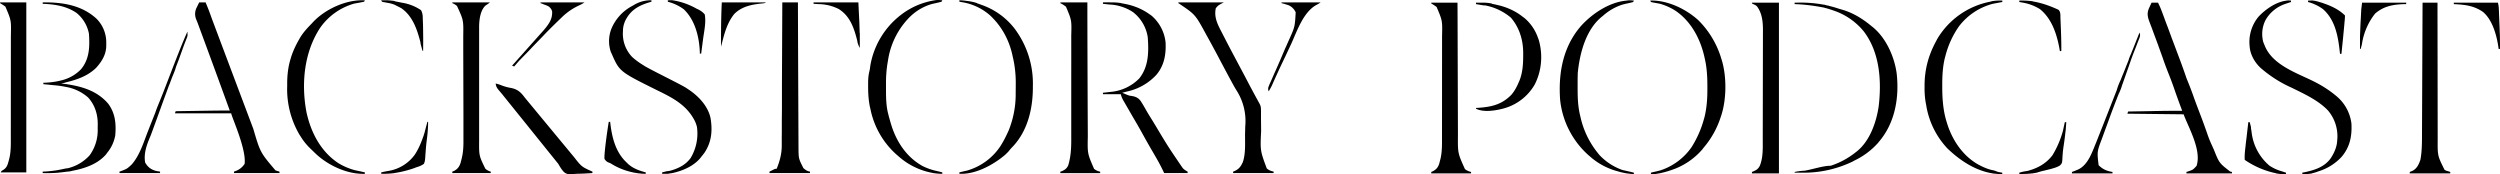 <svg xmlns="http://www.w3.org/2000/svg" viewBox="-1841.75 337.48 400 27.86" width="45.51" height="3.17"><path d="M-1516.5 337.68v.03c1.43.23 2.81.73 4.12 1.34.34.37.29.8.3 1.28l.08 1.99c.04 1.1.07 2.22.06 3.33h-.23l-.05-.3c-.42-2.35-1.21-4.86-3.14-6.41a7.64 7.64 0 0 0-2.63-1.02l-.38-.07-.29-.05v-.23a14.23 14.23 0 0 1 2.16.11Zm15.71 8.42.37-.92.37-.93.11-.28.51-1.28c.06.15.09.29.09.41 0 .24-.1.46-.21.74l-.17.42-.08.22-.35.9-.18.45c-.21.55-.42 1.1-.61 1.67l-.08.22-.15.44-.69 1.95-.18.52-.07.19-.08.23-.07.19c-.09.37-.26.72-.4 1.07l-.04.06-.01.03-.02.03a144 144 0 0 0-1.74 4.59l-.45 1.22-.51 1.4c-.8 2.1-.8 2.1-.54 4.27.65.65 1.31.94 2.22 1.08v.23h-6.49v-.23l.28-.1.37-.15.36-.15c1.5-.71 2.16-2.58 2.75-4.04l.1-.24 1.06-2.68.1-.25 2.15-5.48a10.03 10.03 0 0 1 .62-1.61l.3-.76.16-.38.82-2.06c.08-.33.23-.65.38-.99Zm-73.73 18.66-.08.02a14 14 0 0 1-1.63.43v.01h-.07l-.61.11h-.69v-.22l.07-.02.3-.08.5-.11.24-.06.4-.1a9.77 9.77 0 0 0 5-3.73c.88-1.4 1.55-2.92 1.98-4.52l.08-.27c.38-1.55.47-3.08.46-4.67v-.28c0-1.44-.07-2.84-.38-4.26l-.06-.27c-.64-2.97-2.13-5.85-4.72-7.58a9.49 9.49 0 0 0-2.4-1.07c-.37-.08-.74-.14-1.12-.21l-.35-.08-.1-.23h-.01c2.73-.1 5.76 1.36 7.73 3.18a14.5 14.5 0 0 1 3.65 6.15l.08.25c.77 2.58.75 6.17-.08 8.74l-.1.3a14.17 14.17 0 0 1-2.75 4.93l-.17.23a11.17 11.17 0 0 1-5.17 3.4v.01Zm-6.85-26.73c-.27.05-.54.12-.8.19a8.6 8.6 0 0 0-3.05 1.74l-.33.27c-2.5 2.09-3.46 5.85-3.76 8.95l-.02.9v1.58c0 1.43.05 2.82.38 4.22l.08.33a13.9 13.9 0 0 0 2.74 5.71l.27.34a9.25 9.25 0 0 0 3.71 2.42c.6.13 1.22.27 1.82.43v.22a10.2 10.2 0 0 1-2.61-.45l-.32-.09a10.86 10.86 0 0 1-4.12-2.3l-.28-.24a13.78 13.78 0 0 1-4.47-8.8c-.3-4.23.43-8.38 3.23-11.69 1.75-2 4.55-3.92 7.35-4.18.43-.08.68-.06 1.22-.01l-.11.23c-.31.09-.62.16-.93.23Zm59.6-.16-.5.1-.24.04-.4.08a9.98 9.98 0 0 0-5.42 3.62c-1 1.44-1.73 3.04-2.16 4.74l-.07.24c-.36 1.46-.43 2.9-.43 4.4v.26c0 1.73.11 3.47.56 5.16l.1.33c.79 2.81 2.48 5.47 5.06 6.94.79.42 1.53.77 2.41.94l.1.02.12.02v.02a6.05 6.05 0 0 1 .57.21l.68.12v.22c-.38 0-.76-.01-1.14-.06h-.06c-.1 0-.2-.02-.29-.04-2.8-.43-5.3-2.08-7.32-4.04a13.09 13.09 0 0 1-3.36-6.9l-.06-.3c-.15-.84-.21-1.69-.2-2.54v-.41c.03-2.54.64-4.76 1.85-6.98l.17-.33a12.63 12.63 0 0 1 8.38-5.96l.25-.06.08-.02v-.01a7.56 7.56 0 0 1 1.7-.11h.01v.23l-.39.07Zm10.57 19.92-.03.43-.07.56a40.7 40.7 0 0 1-.25 1.91c-.13.9-.13.9-.2 1.82-.05 1.09-.05 1.09-.45 1.47-.35.2-.72.34-1.11.44l-.22.07-1.16.29c-.37.08-.74.18-1.1.3-.24.06-.48.1-.72.13l.01.01h-.1c-.68.09-1.37.09-2.06.11v-.23l.1-.02a5.8 5.8 0 0 1 1.16-.24c1.6-.42 3-1.14 4.05-2.53.74-1.22 1.3-2.54 1.67-3.9l.3-1.38h.23v.1l-.05.66Zm-93.13-19.89c.43.01.82.06 1.25.13v.05c.26.05.52.1.8.17l.3.07c1.42.34 2.77.96 3.9 1.87l.24.17a7.2 7.2 0 0 1 2.15 3.13l.13.34c.7 2.37.49 5-.65 7.2a8.21 8.21 0 0 1-5.03 3.82c-1.24.33-3.16.64-4.35.02v-.12l.21-.01c2.18-.14 3.88-.48 5.46-2.11.51-.6.85-1.25 1.16-1.97l.14-.32c.5-1.29.58-2.63.58-4v-.41c0-2.05-.62-4.07-1.97-5.63a9 9 0 0 0-4.09-1.95c-.26 0-.5-.04-.77-.09l-.4-.07-.32-.05v-.23h1.26v-.01Zm122.73 19.88c.01.1.02.18.01.25.05.24.08.47.11.71a8.2 8.2 0 0 0 2.84 5.24c.6.4 1.27.71 1.97.9l.68.23v.22h-.5c-.37 0-.72-.04-1.1-.11h.01v-.02l-.46-.1-.31-.08a13.87 13.87 0 0 1-4.24-1.96c-.05-.75.04-1.48.13-2.22l.03-.33.13-1.04.08-.71.2-1.73h.23l.19.75Zm9.82 7.44a6.97 6.97 0 0 1-1.57.11h-.03v-.22c.11-.03.23-.06.34-.07l.04-.01c1.62-.34 3.21-.85 4.2-2.28.54-.86.94-1.73 1-2.76l.03-.4a6.37 6.37 0 0 0-1.5-4.43c-1.58-1.66-3.8-2.65-5.82-3.65a19.66 19.66 0 0 1-4.65-2.9l-.25-.21c-1-.9-1.74-2.2-1.82-3.54a6.33 6.33 0 0 1 1.45-4.74c1.07-1.13 2.73-2.32 4.38-2.53.27-.06.43-.05.79-.02v.23l-.66.22-.29.1a5.68 5.68 0 0 0-3.13 2.58 4.93 4.93 0 0 0-.34 3.56l.2.48.12.28c1.24 2.73 4.62 4 7.16 5.2 1.4.66 2.67 1.4 3.88 2.37l.27.22a6.77 6.77 0 0 1 2.46 4.44c.1 2.02-.24 3.76-1.58 5.33a8.36 8.36 0 0 1-3.66 2.3l-.3.11c-.25.09-.48.15-.72.2v.03Zm-174.15-27.36-.45.23c-.49.28-.49.28-.84.7-.33 1.51.35 2.7 1.02 4l.55 1.07c.7 1.38 3.14 5.92 3.6 6.82.59 1.13 1.2 2.25 1.81 3.36.22.4.24.63.25 1.09v1.34l.02 1.98c-.15 3.14-.15 3.14.9 5.97.34.31.67.41 1.1.52v.23h-6.48v-.23l.18-.07c.74-.33 1.06-.74 1.38-1.48.47-1.4.33-3.05.35-4.5l.03-1.2a9.06 9.06 0 0 0-1.4-5.75c-.31-.5-.58-1-.85-1.5l-.34-.62-1.21-2.27c-.8-1.53-1.62-3.05-2.46-4.56l-.16-.3c-1.6-2.91-1.6-2.91-4.28-4.71v-.12h7.28Zm-162.93 0c.33.77.64 1.55.91 2.34.19.54 6.55 17.42 6.72 17.87 1.12 3.8 1.12 3.8 3.55 6.66.21.08.43.15.65.21v.23h-7.28v-.23l.2-.08c.62-.2 1.15-.62 1.5-1.17.29-2.37-2.04-7.4-2.15-8.08h-9l.12-.34c.89-.01 6.95-.12 8.65-.11-1.66-4.58-3.34-9.15-5.03-13.72l-.11-.3-.22-.54a2.27 2.27 0 0 1 .03-1.84l.16-.32.16-.33.12-.25h1.02Zm136.76 0h4.33V340a6931.74 6931.74 0 0 0 .07 19.29c-.06 2.76-.06 2.76 1 5.2.31.25.59.37.98.46v.23h-6.38v-.23l.19-.06c.53-.23.86-.44 1.09-1 .42-1.4.48-2.83.47-4.28v-9.88a1642.8 1642.8 0 0 0 0-6.57c.07-2.44.07-2.44-.84-4.6a4.12 4.12 0 0 0-.9-.57v-.12l-.01-.01Zm-91.25 0c-.24.18-.49.36-.74.52-.8.79-.97 2.15-1 3.23V360c-.02 2.39-.02 2.39 1 4.48.28.23.51.36.86.46v.23h-6.15v-.23l.31-.13c.54-.3.8-.65 1-1.23l.14-.53.07-.3c.24-.99.27-1.95.26-2.97v-3.86l-.03-10.53v-2.13c.04-2.57.04-2.57-1-4.82-.22-.2-.48-.35-.75-.46v-.12h6.03Zm49.27 0v.9a22825.82 22825.82 0 0 0 .09 22.34c.01 1.75.01 1.75.78 3.27.34.3.6.49 1.06.57v.23h-6.48v-.23l.44-.22.25-.13c.22-.1.22-.1.45-.1.51-1.23.83-2.44.82-3.78v-1.27l.01-.71v-1.91l.02-2v-3.78l.02-4.31.04-8.87h2.5Zm-27.39 2.5a4 4 0 0 0-.6 1.83l-.01.34a5.36 5.36 0 0 0 1.45 4.04c.53.49 1.09.89 1.7 1.27l.28.18c1.07.66 5.62 2.86 6.7 3.53l.2.14c1.65 1.05 3.22 2.66 3.67 4.6.36 2.05.2 3.91-.97 5.65l-.66.84c-1.08 1.29-2.85 2.05-4.51 2.4l-.18.02-.5.09h-.91v-.23l.48-.12.27-.07.25-.02.26-.05c.5-.13 1-.31 1.47-.54a4.84 4.84 0 0 0 1.82-1.48 7.6 7.6 0 0 0 1.02-5 4.76 4.76 0 0 0-.57-1.37l-.17-.28c-1.35-2.12-3.5-3.17-5.69-4.24-5.96-2.96-5.96-2.96-7.22-5.83l-.12-.25a5.42 5.42 0 0 1 .08-3.72 7.29 7.29 0 0 1 3.34-3.66l.23-.13c.85-.53 1.84-.8 2.84-.78v.23l-.33.1c-1.52.46-2.79 1.1-3.62 2.51Zm83.71-.56.24.17a6.55 6.55 0 0 1 2.26 4.27c.1 1.9-.2 3.72-1.48 5.22a8.93 8.93 0 0 1-4.55 2.63l-.3.07-.6.16.47.2.31.13c.35.13.35.13.7.18.64.1 1.07.28 1.46.8.3.46.58.94.85 1.42.34.61.72 1.2 1.09 1.8l.46.76c1.96 3.27 1.96 3.27 4.1 6.42l.24.34c.23.26.48.4.78.57v.23h-3.75l-.36-.74c-.46-.93-.98-1.82-1.5-2.71a104.1 104.1 0 0 1-1.5-2.64c-.55-1-1.12-1.99-1.7-2.97l-1.35-2.34-.13-.22a3.72 3.72 0 0 1-.4-1h-2.86v-.23l.44-.05.8-.09a7.28 7.28 0 0 0 4.56-2.14c1.53-1.9 1.54-4.26 1.37-6.6a6.26 6.26 0 0 0-2.37-4.03 7.45 7.45 0 0 0-3.77-1.21l-.3-.03-.73-.08v-.23c.4-.01.82-.02 1.22 0h.1a9 9 0 0 1 1.64.12l-.03.02c1.64.24 3.2.79 4.58 1.8h.01Zm-179.78-1.94v27.2h-4.09c.11-.23.11-.23.39-.39.58-.36.7-.8.88-1.45l.11-.42c.27-1.16.23-2.35.23-3.52l.01-16.09c.06-2.45.06-2.45-.87-4.64-.27-.21-.56-.4-.86-.57v-.12h4.2Zm141.39 2.3a12.43 12.43 0 0 0-3.5 6.86l-.05.3c-.21 1.18-.3 2.38-.29 3.58v.71c0 1.42 0 2.85.39 4.23l.07.3.24.84.07.24c.82 2.82 2.46 5.37 5.07 6.82.6.3 1.22.53 1.87.7.43.1.86.2 1.3.32v.23c-.44 0-.88-.04-1.32-.1l-.16-.02v-.01a11.22 11.22 0 0 1-5.58-2.72l-.27-.23a13.24 13.24 0 0 1-4.17-7.28l-.1-.42c-.22-1.1-.27-2.17-.27-3.28v-.41c0-.67.04-1.28.2-1.93.08-.3.11-.59.15-.9a12.99 12.99 0 0 1 4.95-8.17 11.84 11.84 0 0 1 5.22-2.27c.5-.1.75-.08 1.35-.03l-.12.23c-.3.09-.61.16-.93.23-.26.06-.51.11-.76.18-1.14.35-2.2.95-3.09 1.75l-.27.25Zm11.67-1.82a11.4 11.4 0 0 1 4.99 3.62l.24.32a14.64 14.64 0 0 1 2.76 8.98v.29c-.02 3.42-.87 6.98-3.33 9.5-.25.26-.25.26-.51.59-.3.35-.65.67-1.02.95l-.2.16c-1.76 1.33-4.1 2.52-6.35 2.54h-.35v-.23l.36-.09.5-.12.24-.05h.02a9.57 9.57 0 0 0 5.45-3.94c.44-.7.82-1.42 1.16-2.17l.15-.32c.74-1.84 1.13-3.8 1.13-5.79v-.28l.01-.9v-.31c.03-1.54-.13-3.08-.49-4.58l-.1-.46c-.53-2.2-1.6-4.2-3.2-5.8l-.24-.24a8.94 8.94 0 0 0-4.68-2.2l-.31-.06v-.23c.4.01.77.04 1.13.1.57.06 1.14.17 1.71.36v.03c.18.06.38.12.57.2l.36.13Zm-76.96 12.82c.45.17.92.3 1.39.38 1.1.21 1.6.66 2.28 1.57l7.88 9.52c1.2 1.53 1.2 1.53 2.93 2.31v.23c-.8.05-1.6.1-2.4.11-1.62.1-1.62.1-2.12-.24-.4-.4-.67-.87-.95-1.35l-8.82-10.95-.2-.25-.4-.47c-.32-.38-.55-.66-.59-1.18.35.08.67.19 1 .32Zm6.17-13.3h7.05c-.3.2-.62.37-.95.52-.9.42-1.73.98-2.46 1.65-.06.05-2.16 2.06-3.1 3.07-.45.48-1.83 1.88-2.05 2.13-.22.25-1.75 1.81-1.9 1.96l-.8.92-.34-.12.8-.9 4.24-4.75c.67-.8 1.33-1.6 1.37-2.7l.01-.26c-.07-.38-.23-.56-.5-.83-.35-.19-.35-.19-.72-.32l-.37-.15-.28-.1v-.12Zm124.82 0c-.34.23-.34.23-.59.36-2.16 1.13-3.15 4.15-4.1 6.24l-.82 1.75-.11.24-.24.5-.62 1.3-.03.06-.75 1.64-.14.32-.1.21-.11.26c-.2.47-.43.92-.7 1.35a1 1 0 0 1 .03-.86l.03-.08.12-.29.14-.3.14-.32.45-1.03.3-.67.57-1.3.5-1.17.11-.26.2-.47c.06-.14.1-.25.16-.34l.14-.33.32-.72c.98-2.17.98-2.17 1.11-4.5a2.22 2.22 0 0 0-1.13-1.13c-.38-.13-.76-.24-1.14-.34v-.12h6.26Zm-113.67 19.12.03.31c.28 2.28.86 4.56 2.59 6.18l.2.2c.8.75 1.82 1.11 2.87 1.39v.23c-1.86-.01-3.9-.6-5.48-1.59-.21-.13-.21-.13-.47-.22-.28-.11-.5-.32-.65-.58-.1-.74.5-4.9.68-5.92h.23Zm39.71-19.12.11 2.3.04.71.06 1.89h.02v2.39l-.08-.16a2.8 2.8 0 0 1-.33-1c-.5-1.98-1.13-3.92-2.95-5.06a7.27 7.27 0 0 0-3.17-.79l-.87-.05v-.23h7.17Zm-14.79 0c0 .04-.26.14-.4.15-1.7.16-3.42.43-4.68 1.72-1.2 1.49-1.64 3.37-2.09 5.19-.04 0-.03-4.7.11-7.06h7.06Zm-11.04 1.03.21.1c.43.22.74.44 1.04.8.24 1.28-.12 2.77-.28 4.03l-.29 2.24h-.22v-.3c-.1-2.4-.77-5.1-2.57-6.8a7.37 7.37 0 0 0-2.55-1.2v-.24l.43-.01h.24c1.4.2 2.76.68 3.99 1.39v-.01Zm-47.21-.98a7.5 7.5 0 0 1 3.07 1.2c.18.35.27.74.27 1.14l.01.34.01.36.02.37.02 1.21v.18c.02.96.01 1.93 0 2.9h-.1l-.18-.66-.1-.36c-.03-.11-.04-.2-.04-.3-.52-2.06-1.25-4.23-3.04-5.48a9.73 9.73 0 0 0-.74-.38l-.32-.17c-.4-.17-.82-.28-1.25-.34l-.46-.09h-.05l-.24-.06-.07-.02-.12-.23h.96c.4.02.8.06 1.2.12v.04l.92.18.23.05Zm-34.59 6.09v.01c-.35.86-.64 1.74-.96 2.6a5.9 5.9 0 0 1-.23.62l-.36.95-.13.43c-.12.34-.26.68-.4 1.02l-.12.29-.4 1.07-.02.07h-.02l-.87 2.36c-.35.96-1.98 5.5-2.13 5.83-.57 1.35-1.1 2.72-.85 4.22.39.7.88 1.1 1.65 1.33.25.06.49.1.74.14v.23h-6.49v-.23l.28-.1c.93-.36.93-.36 1.66-1.03l.15-.18c1.14-1.38 1.72-3.22 2.35-4.87l.44-1.12.82-2.07.02-.04c.22-.7.66-1.71.92-2.37l.38-.95c1.28-3.3 2.78-7.3 3.8-9.57.07-.16.07-.05.05.18l.02.18c.01.22-.06.4-.17.68l-.13.32Zm-19.35 6.72-.57.12.91.11h-.01c2.52.38 4.9 1.1 6.63 3.13 1.13 1.53 1.28 3.21 1.12 5.06-.18 1-.6 1.94-1.25 2.73l-.21.29c-1.3 1.53-3.35 2.26-5.38 2.64a3.4 3.4 0 0 1-.7.13l-.25.02c-.53.08-1.06.13-1.56.18-.75.05-1.5.06-2.26.04v-.23a18.5 18.5 0 0 0 1.76-.15c.53-.06.95-.15 1.95-.36l.29-.03a6.84 6.84 0 0 0 3.51-2.07 6.8 6.8 0 0 0 1.29-4.26l.01-.69c.01-1.6-.45-3.1-1.54-4.3a7.18 7.18 0 0 0-3.54-1.69l-.3-.06a19.6 19.6 0 0 0-1.13-.17l-1.06-.1-.33-.04-.8-.07v-.23l.33-.01c.89-.05 1.7-.15 2.57-.38l.13-.03a6.4 6.4 0 0 0 3-1.75c1.36-1.65 1.4-3.63 1.26-5.68a5.63 5.63 0 0 0-1.98-3.32c-1.59-1.1-3.53-1.4-5.42-1.46v-.23c3.13-.04 6.25.42 8.64 2.64a5.35 5.35 0 0 1 1.53 3.87v.34c.02 1.43-.69 2.6-1.63 3.63-1.4 1.36-3.17 1.92-5 2.36v.02h-.01Zm47.04 14.12.28.06.7.16v.23c-2.7.1-5.68-1.25-7.66-3.03-.3-.27-.59-.56-.88-.84l-.26-.25a9.4 9.4 0 0 1-1.44-1.8l-.2-.3a14.4 14.4 0 0 1-1.99-7.8v-.42c0-1.36.15-2.68.55-3.98l.09-.3c.3-.94.72-1.81 1.2-2.67l.2-.35c.5-.86 1.16-1.56 1.85-2.27l.23-.25c2-2.13 5.39-3.66 8.3-3.5l-.1.22-.9.18-.68.12a9.94 9.94 0 0 0-5.46 3.87c-2.6 3.93-3.06 9.03-2.18 13.58.72 3.22 2.27 6.21 5.07 8.07.82.5 1.7.88 2.63 1.13l.64.14h.01Zm10.58-6.35.4-1.51h.12a21.93 21.93 0 0 1-.19 2.7 30.2 30.2 0 0 0-.2 1.97l-.03.39-.05.74c-.03.34-.06.6-.21.91-.39.3-.8.43-1.25.57l-.25.1c-1.04.37-2.1.64-3.19.8l.03.01c-.73.09-1.43.13-2.16.12v-.23l.53-.12.3-.06.42-.07a6.5 6.5 0 0 0 4.1-2.56c.6-.9 1-1.87 1.36-2.88l.1-.28.05-.2.05-.12.01-.03.06-.25Zm277.3-20.58c.25.48.45.96.64 1.47l.18.48.1.27c.2.55.4 1.1.62 1.65l.66 1.79 1.38 3.67c.34.93.68 1.85.99 2.79a52.58 52.58 0 0 1 1.19 3.1c.33.91.67 1.81 1.02 2.72.37.96.72 1.93 1.06 2.9.22.66.47 1.31.77 1.94l.34.76c.85 2.12.85 2.12 2.6 3.48l.28.06v.23h-7.28v-.23l.23-.07c.82-.28.82-.28 1.39-.9.84-2.55-1.33-6.2-2.07-8.25l-9-.1.12-.35 3.55-.06c1.7-.04 3.4-.06 5.1-.05l-.07-.19c-.43-1.15-.85-2.3-1.25-3.47-.29-.83-.6-1.65-.93-2.46-.3-.77-.6-1.55-.86-2.34l-.68-1.88-.09-.26-.57-1.53-.51-1.38-.25-.65-.14-.38c-.24-.78-.25-1.28.1-2.01l.1-.22.25-.53h1.03Zm-60.65 0v27.31h-4.32v-.23l.18-.07c.54-.23.85-.43 1.1-.96.53-1.36.45-2.84.45-4.27l.03-16.9c.02-1.5-.03-3.07-.96-4.3-.21-.18-.21-.18-.43-.28l-.37-.18v-.12h4.32Zm-55.63 0h4.2l.01 2.1.06 19.07c-.03 2.9-.03 2.9 1.12 5.45.32.25.59.36.98.46v.23h-6.37v-.23l.3-.13c.53-.3.77-.6.97-1.17l.11-.43.11-.42c.26-1.16.23-2.34.23-3.52l.01-16.08c.06-2.45.06-2.45-.87-4.64-.27-.21-.56-.4-.86-.57v-.12Zm161 0v.9l.03 21c-.02 2.6-.02 2.6 1.1 4.84.24.14.24.14.49.2l.42.14v.23h-6.48v-.23l.42-.17c.72-.36 1.02-1.02 1.28-1.76.07-.37.12-.74.16-1.11.1-1.06.1-2.12.1-3.18l.09-20.86h2.39Zm9.67 0c.09.37.13.64.14 1.01l.02.33.01.36.1 2.34.02.76.02.35.03 2.25h-.23l-.03-.24c-.27-1.9-.94-4.4-2.47-5.68-1.47-1.02-2.93-1.17-4.67-1.25v-.23h7.06Zm-14.68 0v.23h-.4c-1.76.07-3.2.33-4.57 1.51a10.3 10.3 0 0 0-2.11 4.89l-.11.44-.1.33h-.1v-2.04l.08-2.01.05-.88.03-.57.01-.26.02-.25v-.21l.14-1.18h7.06Zm-92.96.34-.02.02.43.1h.16l-.02.03.06.02a18.54 18.54 0 0 1 1.54.44l.61.18c1.66.48 3.2 1.42 4.52 2.51l.2.16c2.2 1.72 3.57 4.75 3.95 7.46.43 3.7-.18 7.64-2.53 10.62l-.25.31-.22.27a11.92 11.92 0 0 1-3.76 2.8l-.35.19a18.03 18.03 0 0 1-7.63 1.75h-1.58v-.12a10 10 0 0 1 1.6-.2c1.23-.2 2.98-.8 4.17-.79a12.6 12.6 0 0 0 3.9-2.08l.21-.16c2.14-1.66 3.19-4.7 3.57-7.27.48-4.08.18-8.61-2.38-11.98a10.55 10.55 0 0 0-4.77-3.32l-.37-.13a16 16 0 0 0-1.35-.39c-1.52-.28-3.03-.49-4.58-.53v-.23h.2a20.28 20.28 0 0 1 4.37.3l.32.04Zm79.32-.38c1.4.45 2.8 1.04 3.85 2.09l-.03.6-.04.4c-.08.97-.18 1.94-.27 2.9l-.07.66-.16 1.58h-.22l-.03-.2c-.27-2.52-.71-5.2-2.7-6.96a7.28 7.28 0 0 0-2.39-1.14v-.23h.03l.4-.01.23-.01a5.46 5.46 0 0 1 1.15.25l.25.07Z"/></svg>
